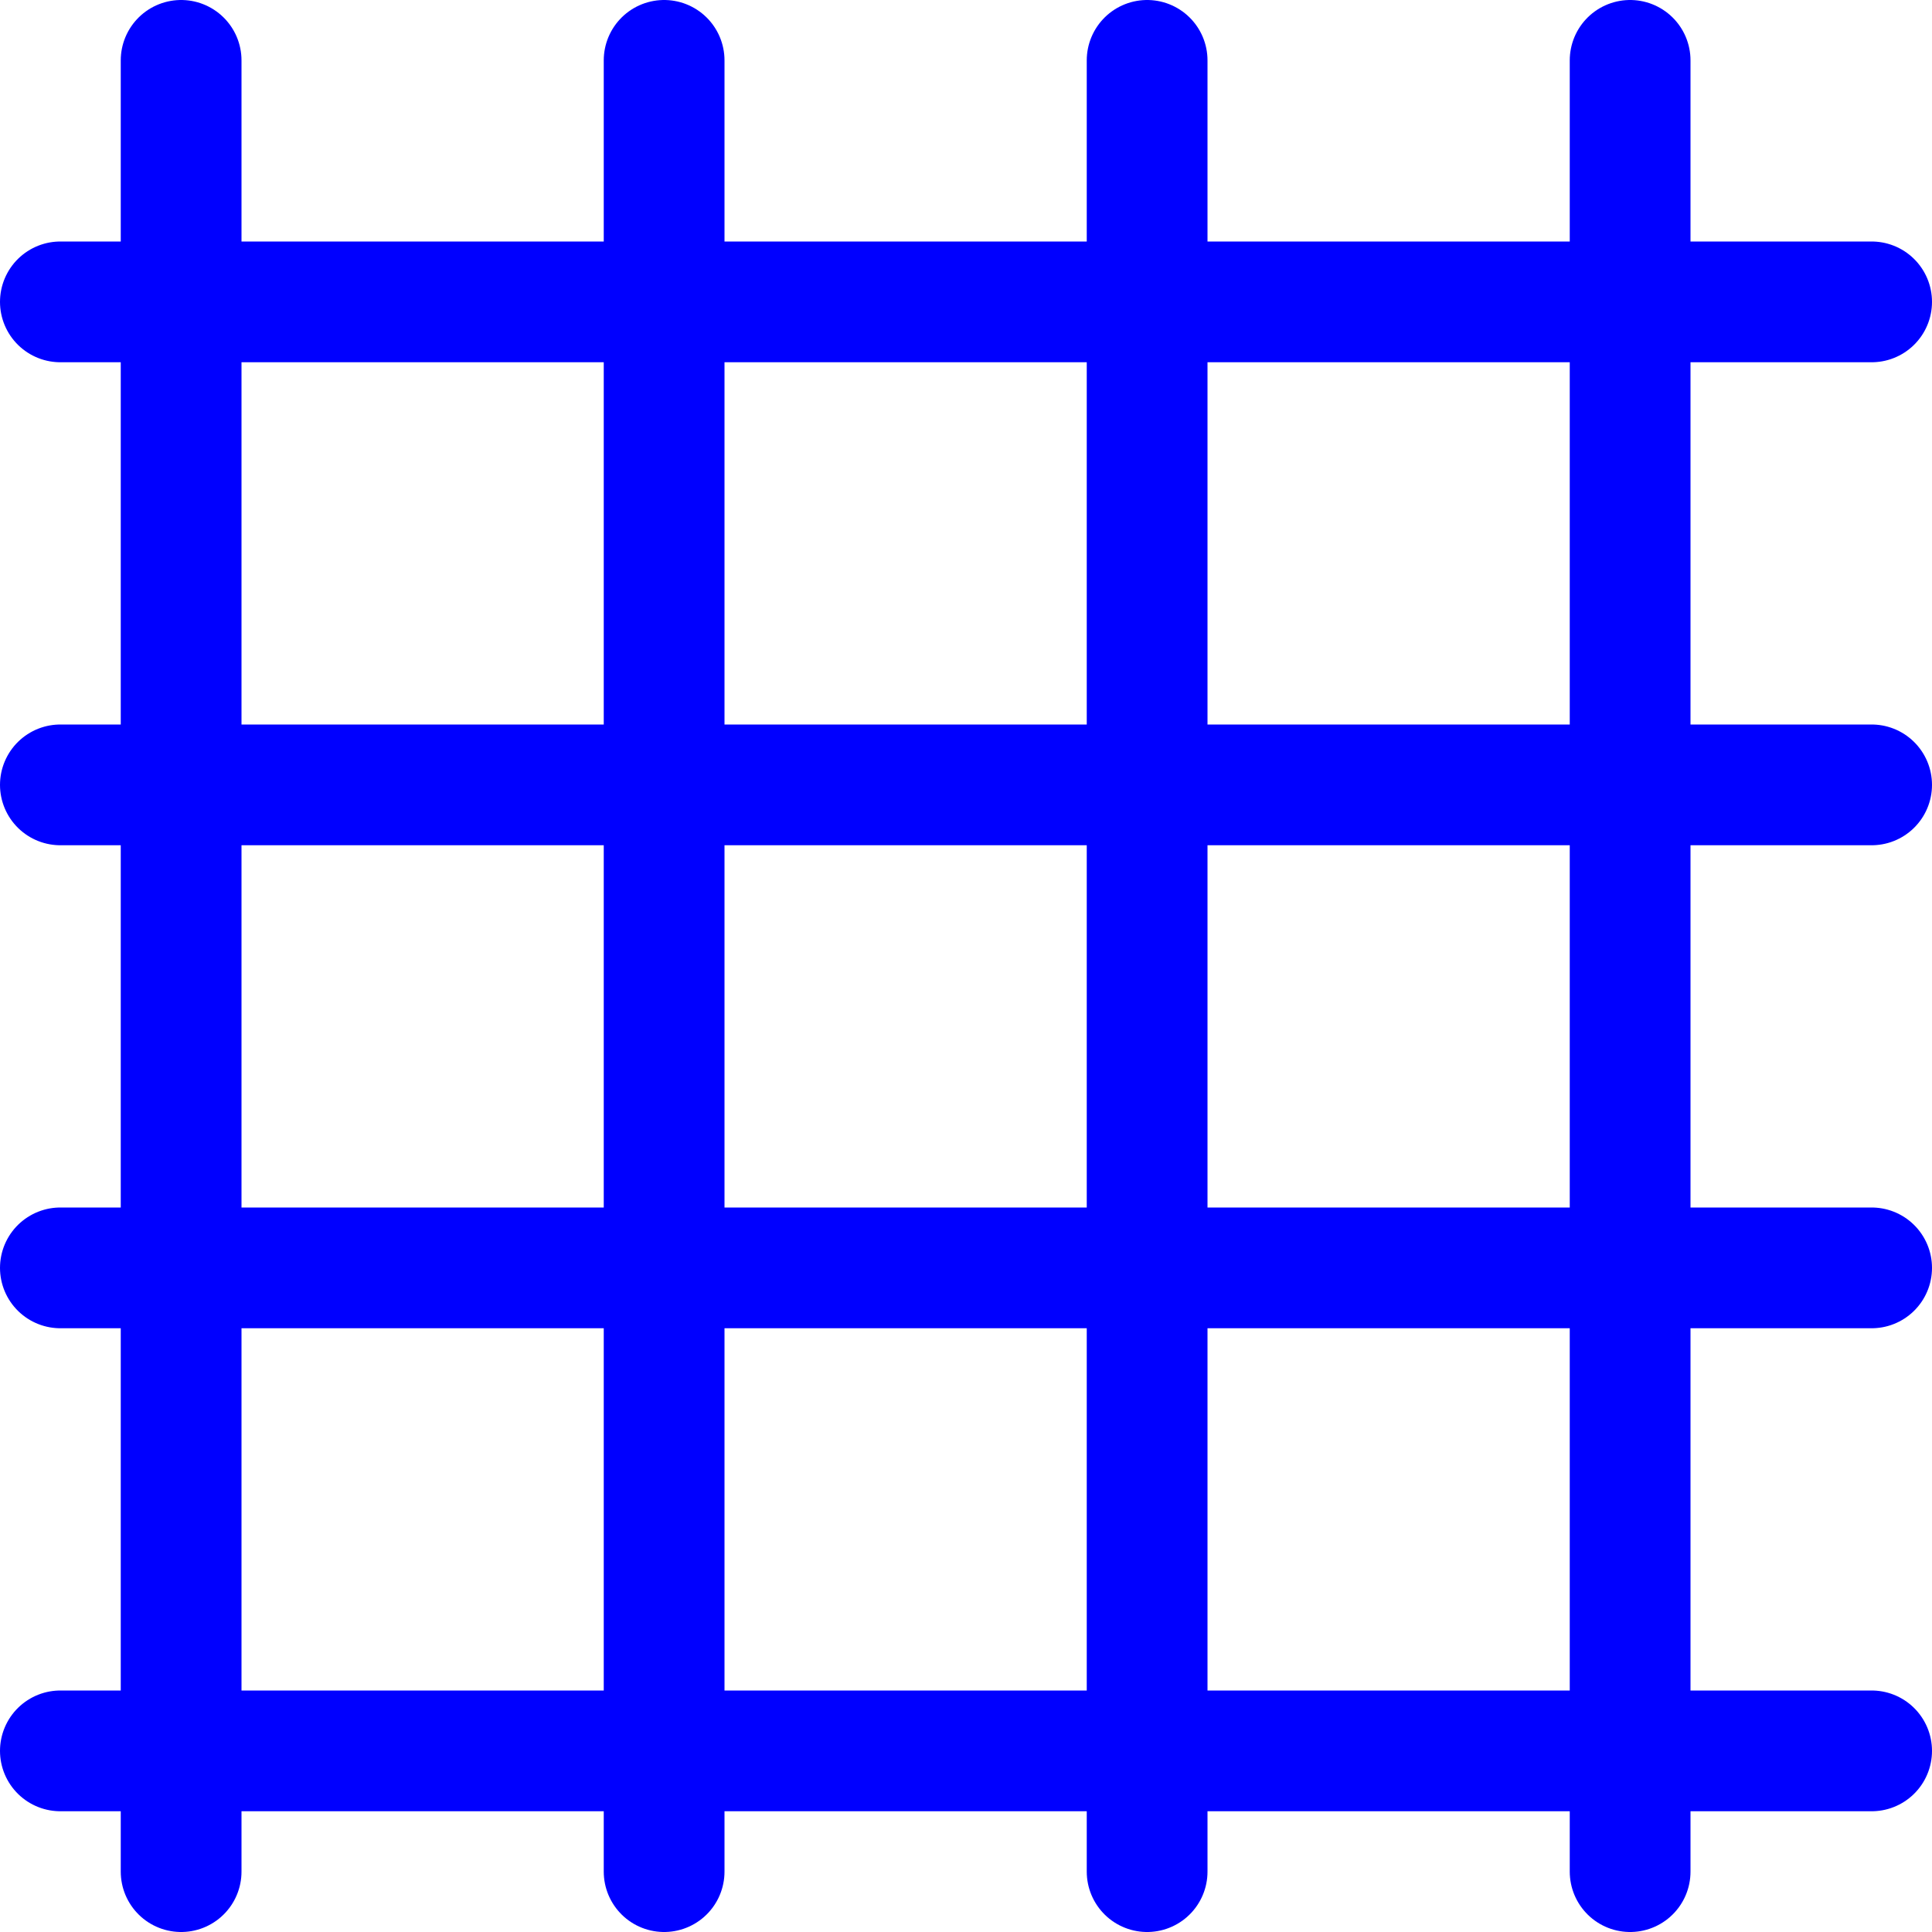 <?xml version="1.0" encoding="UTF-8" standalone="no"?>
<!-- Created with Inkscape (http://www.inkscape.org/) -->
<svg
   xmlns:dc="http://purl.org/dc/elements/1.1/"
   xmlns:cc="http://creativecommons.org/ns#"
   xmlns:rdf="http://www.w3.org/1999/02/22-rdf-syntax-ns#"
   xmlns:svg="http://www.w3.org/2000/svg"
   xmlns="http://www.w3.org/2000/svg"
   xmlns:xlink="http://www.w3.org/1999/xlink"
   xmlns:sodipodi="http://sodipodi.sourceforge.net/DTD/sodipodi-0.dtd"
   xmlns:inkscape="http://www.inkscape.org/namespaces/inkscape"
   width="48px"
   height="48px"
   id="svg17007"
   sodipodi:version="0.32"
   inkscape:version="0.46+devel r20659"
   sodipodi:docname="grid-rectangular.svg"
   inkscape:output_extension="org.inkscape.output.svg.inkscape">
  <defs
     id="defs17009" />
  <sodipodi:namedview
     id="base"
     pagecolor="#ffffff"
     bordercolor="#666666"
     borderopacity="1.0"
     inkscape:pageopacity="0.0"
     inkscape:pageshadow="2"
     inkscape:zoom="1.75"
     inkscape:cx="29.402379"
     inkscape:cy="20.384694"
     inkscape:current-layer="layer1"
     showgrid="true"
     inkscape:grid-bbox="true"
     inkscape:document-units="px"
     inkscape:window-width="947"
     inkscape:window-height="491"
     inkscape:window-x="34"
     inkscape:window-y="146"
     inkscape:snap-global="true"
     inkscape:snap-bbox="false" />
  <g
     id="layer1"
     inkscape:label="Layer 1"
     inkscape:groupmode="layer">
    <rect
       y="-18.36"
       x="36.005"
       height="48"
       width="48"
       id="rect4991"
       style="fill:none;stroke:none;stroke-width:1;marker:none;display:inline" />
    <g
       transform="matrix(3,0,0,3,-1115.642,-409.308)"
       style="fill:#000000"
       id="g7655" />
    <g
       transform="matrix(3,0,0,3,-912,-1263)"
       id="grid_xy">
      <path
         sodipodi:nodetypes="cc"
         id="path5235"
         d="m 305.5,421.5 0,15"
         style="fill:none;stroke:#0000ff;stroke-width:1;stroke-linecap:round;stroke-linejoin:miter;stroke-miterlimit:4;stroke-opacity:1;stroke-dasharray:none" />
      <use
         style="stroke-linecap:round"
         height="1250"
         width="1250"
         transform="translate(4,0)"
         id="use5238"
         xlink:href="#path5235"
         y="0"
         x="0" />
      <use
         style="stroke-linecap:round"
         x="0"
         y="0"
         xlink:href="#path5235"
         id="use5244"
         transform="translate(8,0)"
         width="1250"
         height="1250" />
      <use
         style="stroke-linecap:round"
         height="1250"
         width="1250"
         transform="translate(12,0)"
         id="use5246"
         xlink:href="#path5235"
         y="0"
         x="0" />
      <path
         style="fill:none;stroke:#0000ff;stroke-width:1;stroke-linecap:round;stroke-linejoin:miter;stroke-miterlimit:4;stroke-opacity:1;stroke-dasharray:none"
         d="m 319.5,423.5 -15,0"
         id="path5252"
         sodipodi:nodetypes="cc" />
      <use
         style="stroke-linecap:round"
         height="1250"
         width="1250"
         transform="translate(0,4)"
         id="use5254"
         xlink:href="#path5252"
         y="0"
         x="0" />
      <use
         style="stroke-linecap:round"
         x="0"
         y="0"
         xlink:href="#path5252"
         id="use5257"
         transform="translate(0,8)"
         width="1250"
         height="1250" />
      <use
         style="stroke-linecap:round"
         height="1250"
         width="1250"
         transform="translate(0,12)"
         id="use5259"
         xlink:href="#path5252"
         y="0"
         x="0" />
    </g>
  </g>
</svg>
